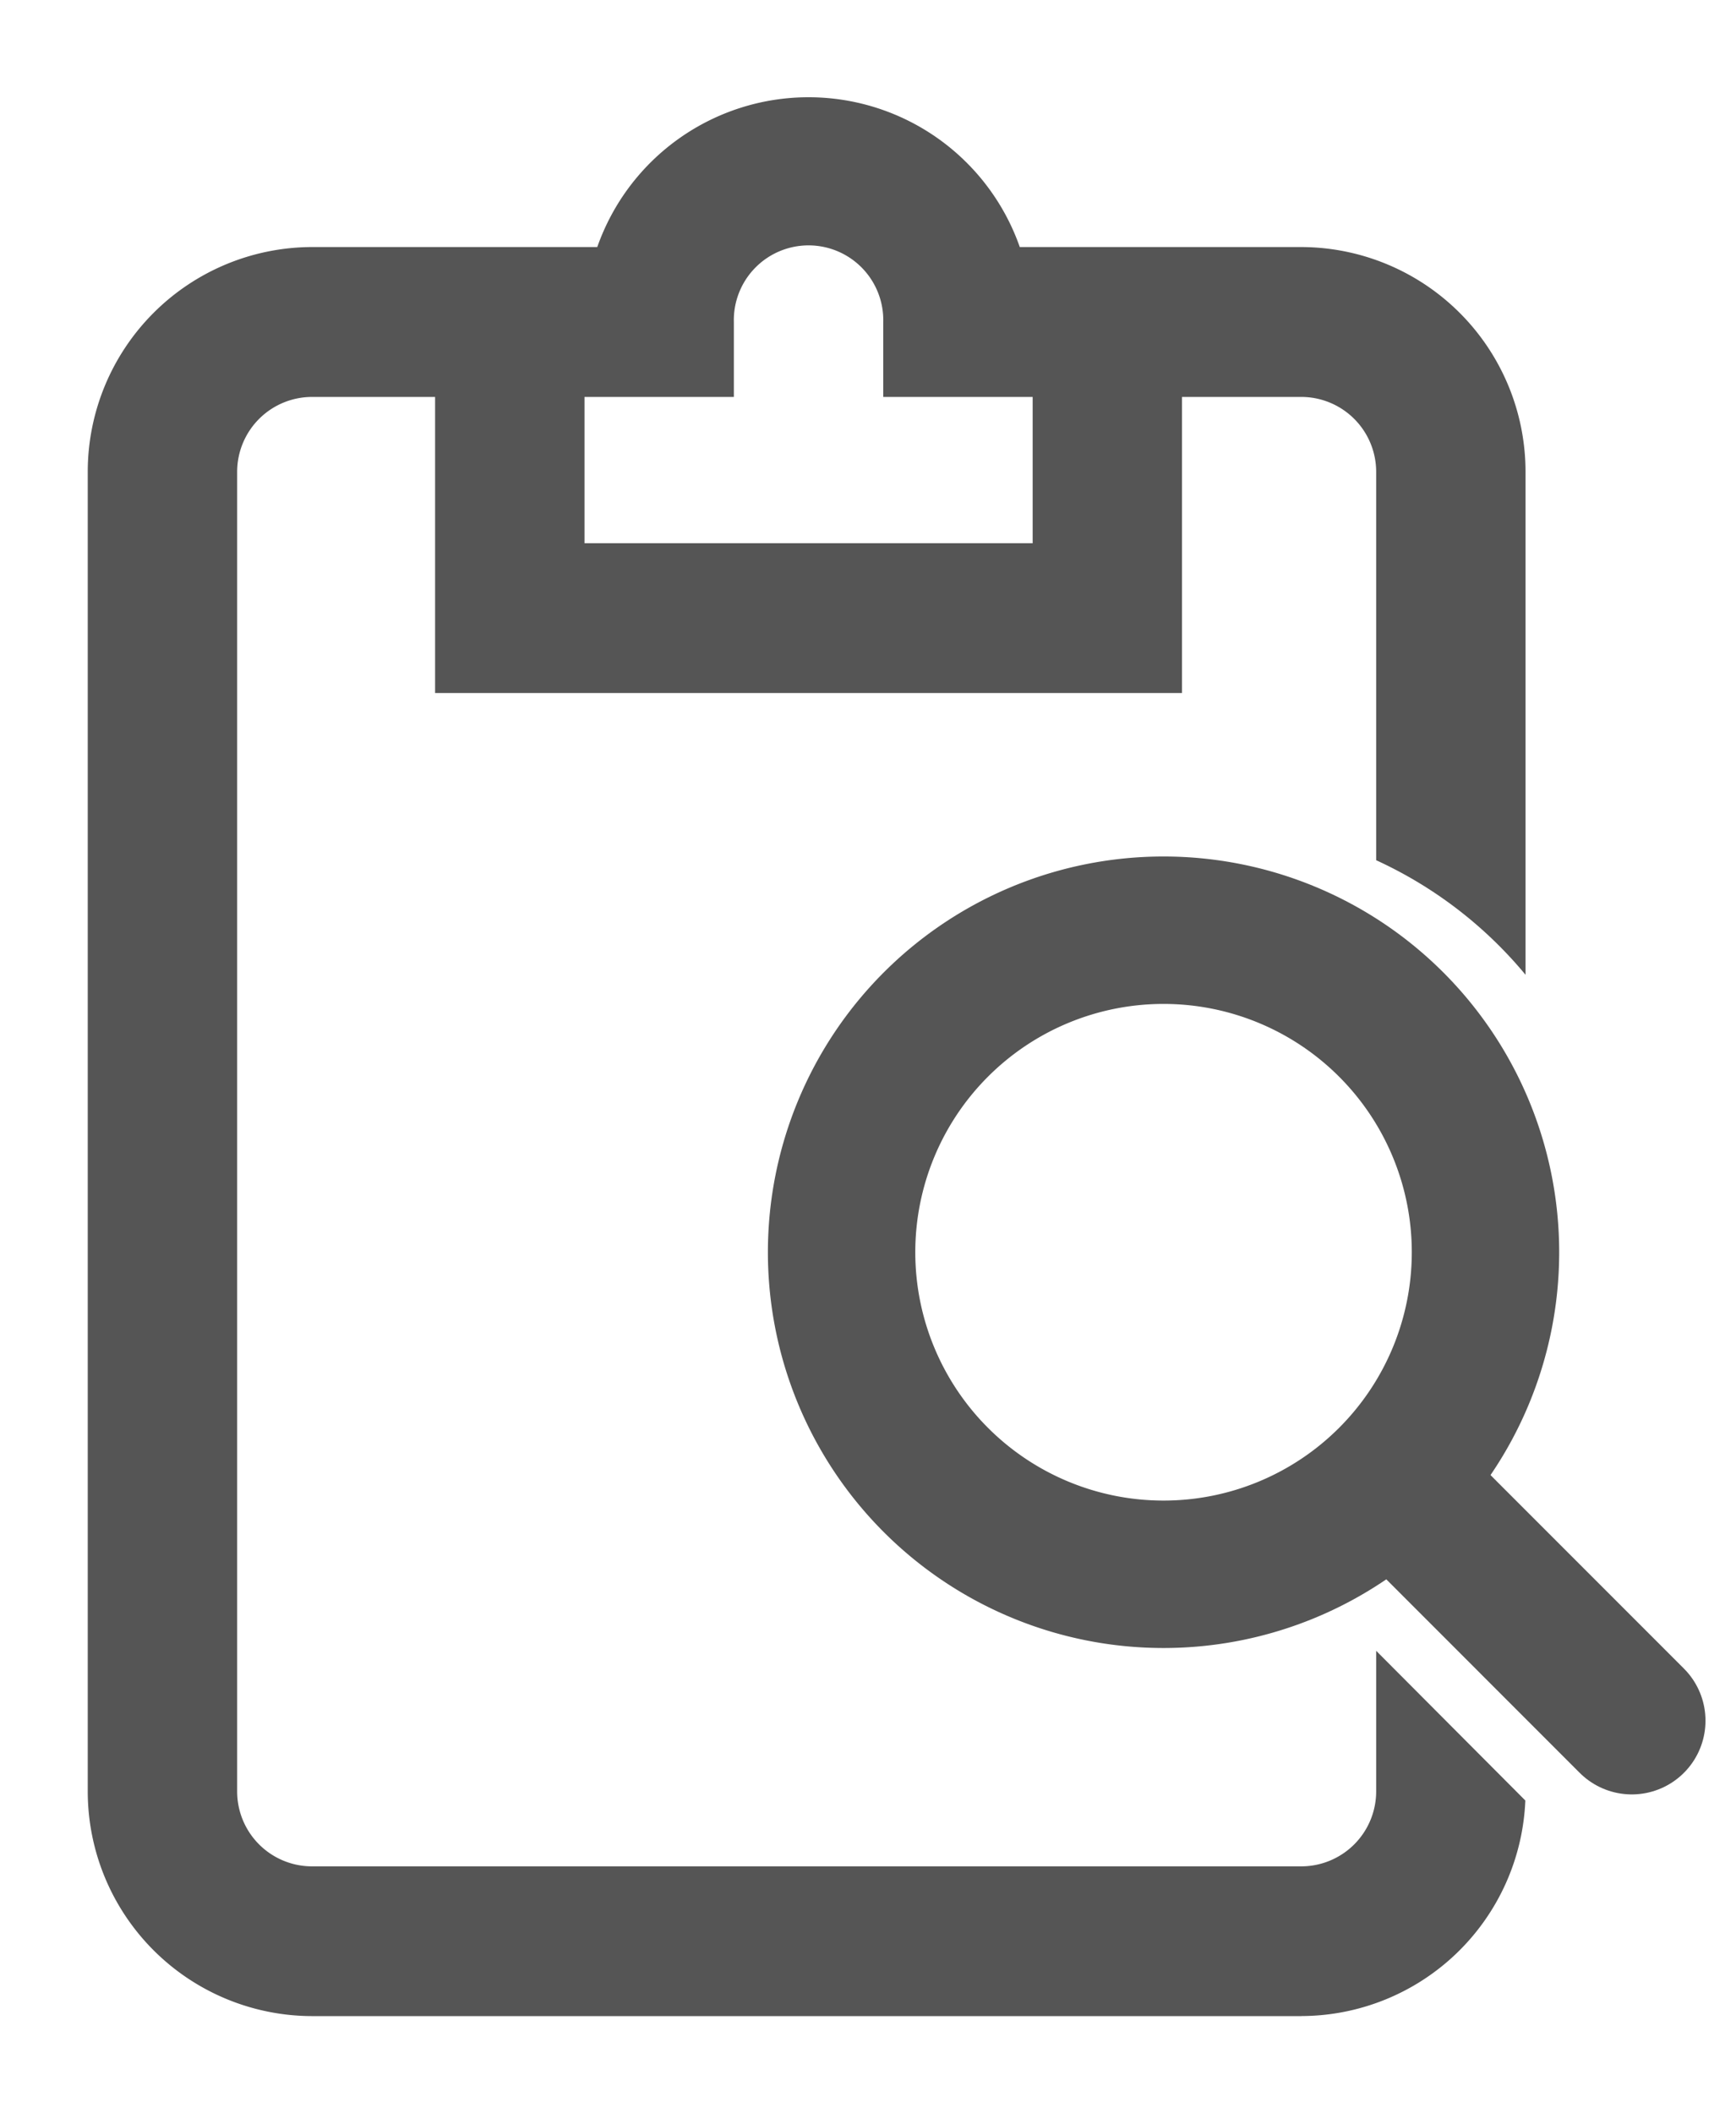 <svg xmlns="http://www.w3.org/2000/svg" width="35.335" height="43" viewBox="0 0 35.335 43">
  <g id="Group_11" data-name="Group 11" transform="translate(-525.087 -1145.947)" opacity="0.8">
    <g id="Group_10" data-name="Group 10" transform="translate(526.873 1147.924)">
      <path id="Subtraction_5" data-name="Subtraction 5" d="M24.71,39.047H4.561A4.574,4.574,0,0,1,0,34.47V7.627A4.574,4.574,0,0,1,4.561,3.05h5.81a4.557,4.557,0,0,1,8.6,0h5.734a4.574,4.574,0,0,1,4.56,4.577V17.858a8.6,8.6,0,0,0-3.04-2.331v-7.9A1.525,1.525,0,0,0,24.706,6.1H22.273v6.025H7.07V6.1H4.561a1.525,1.525,0,0,0-1.52,1.526V34.47A1.525,1.525,0,0,0,4.561,36H24.708a1.526,1.526,0,0,0,1.517-1.526V31.614l3.036,3.046a4.574,4.574,0,0,1-4.552,4.386ZM10.111,6.1V9.077h9.122V6.1H16.192V4.576a1.521,1.521,0,1,0-3.041,0V6.1Z" fill="#2a2a2a"/>
      <g id="Group_9" data-name="Group 9" transform="translate(15.344 16.951)">
        <path id="Path_50" data-name="Path 50" d="M6.553,0A6.553,6.553,0,1,1,0,6.553,6.553,6.553,0,0,1,6.553,0Z" fill="none" stroke="#2a2a2a" stroke-width="3"/>
        <line id="Line_1" data-name="Line 1" x1="4.471" y1="4.472" transform="translate(11.613 11.613)" fill="none" stroke="#2a2a2a" stroke-linecap="round" stroke-miterlimit="10" stroke-width="3"/>
      </g>
    </g>
    <rect id="Rectangle_146" data-name="Rectangle 146" width="35" height="43" transform="translate(525.087 1145.947)" fill="none" opacity="0"/>
  </g>
</svg>
